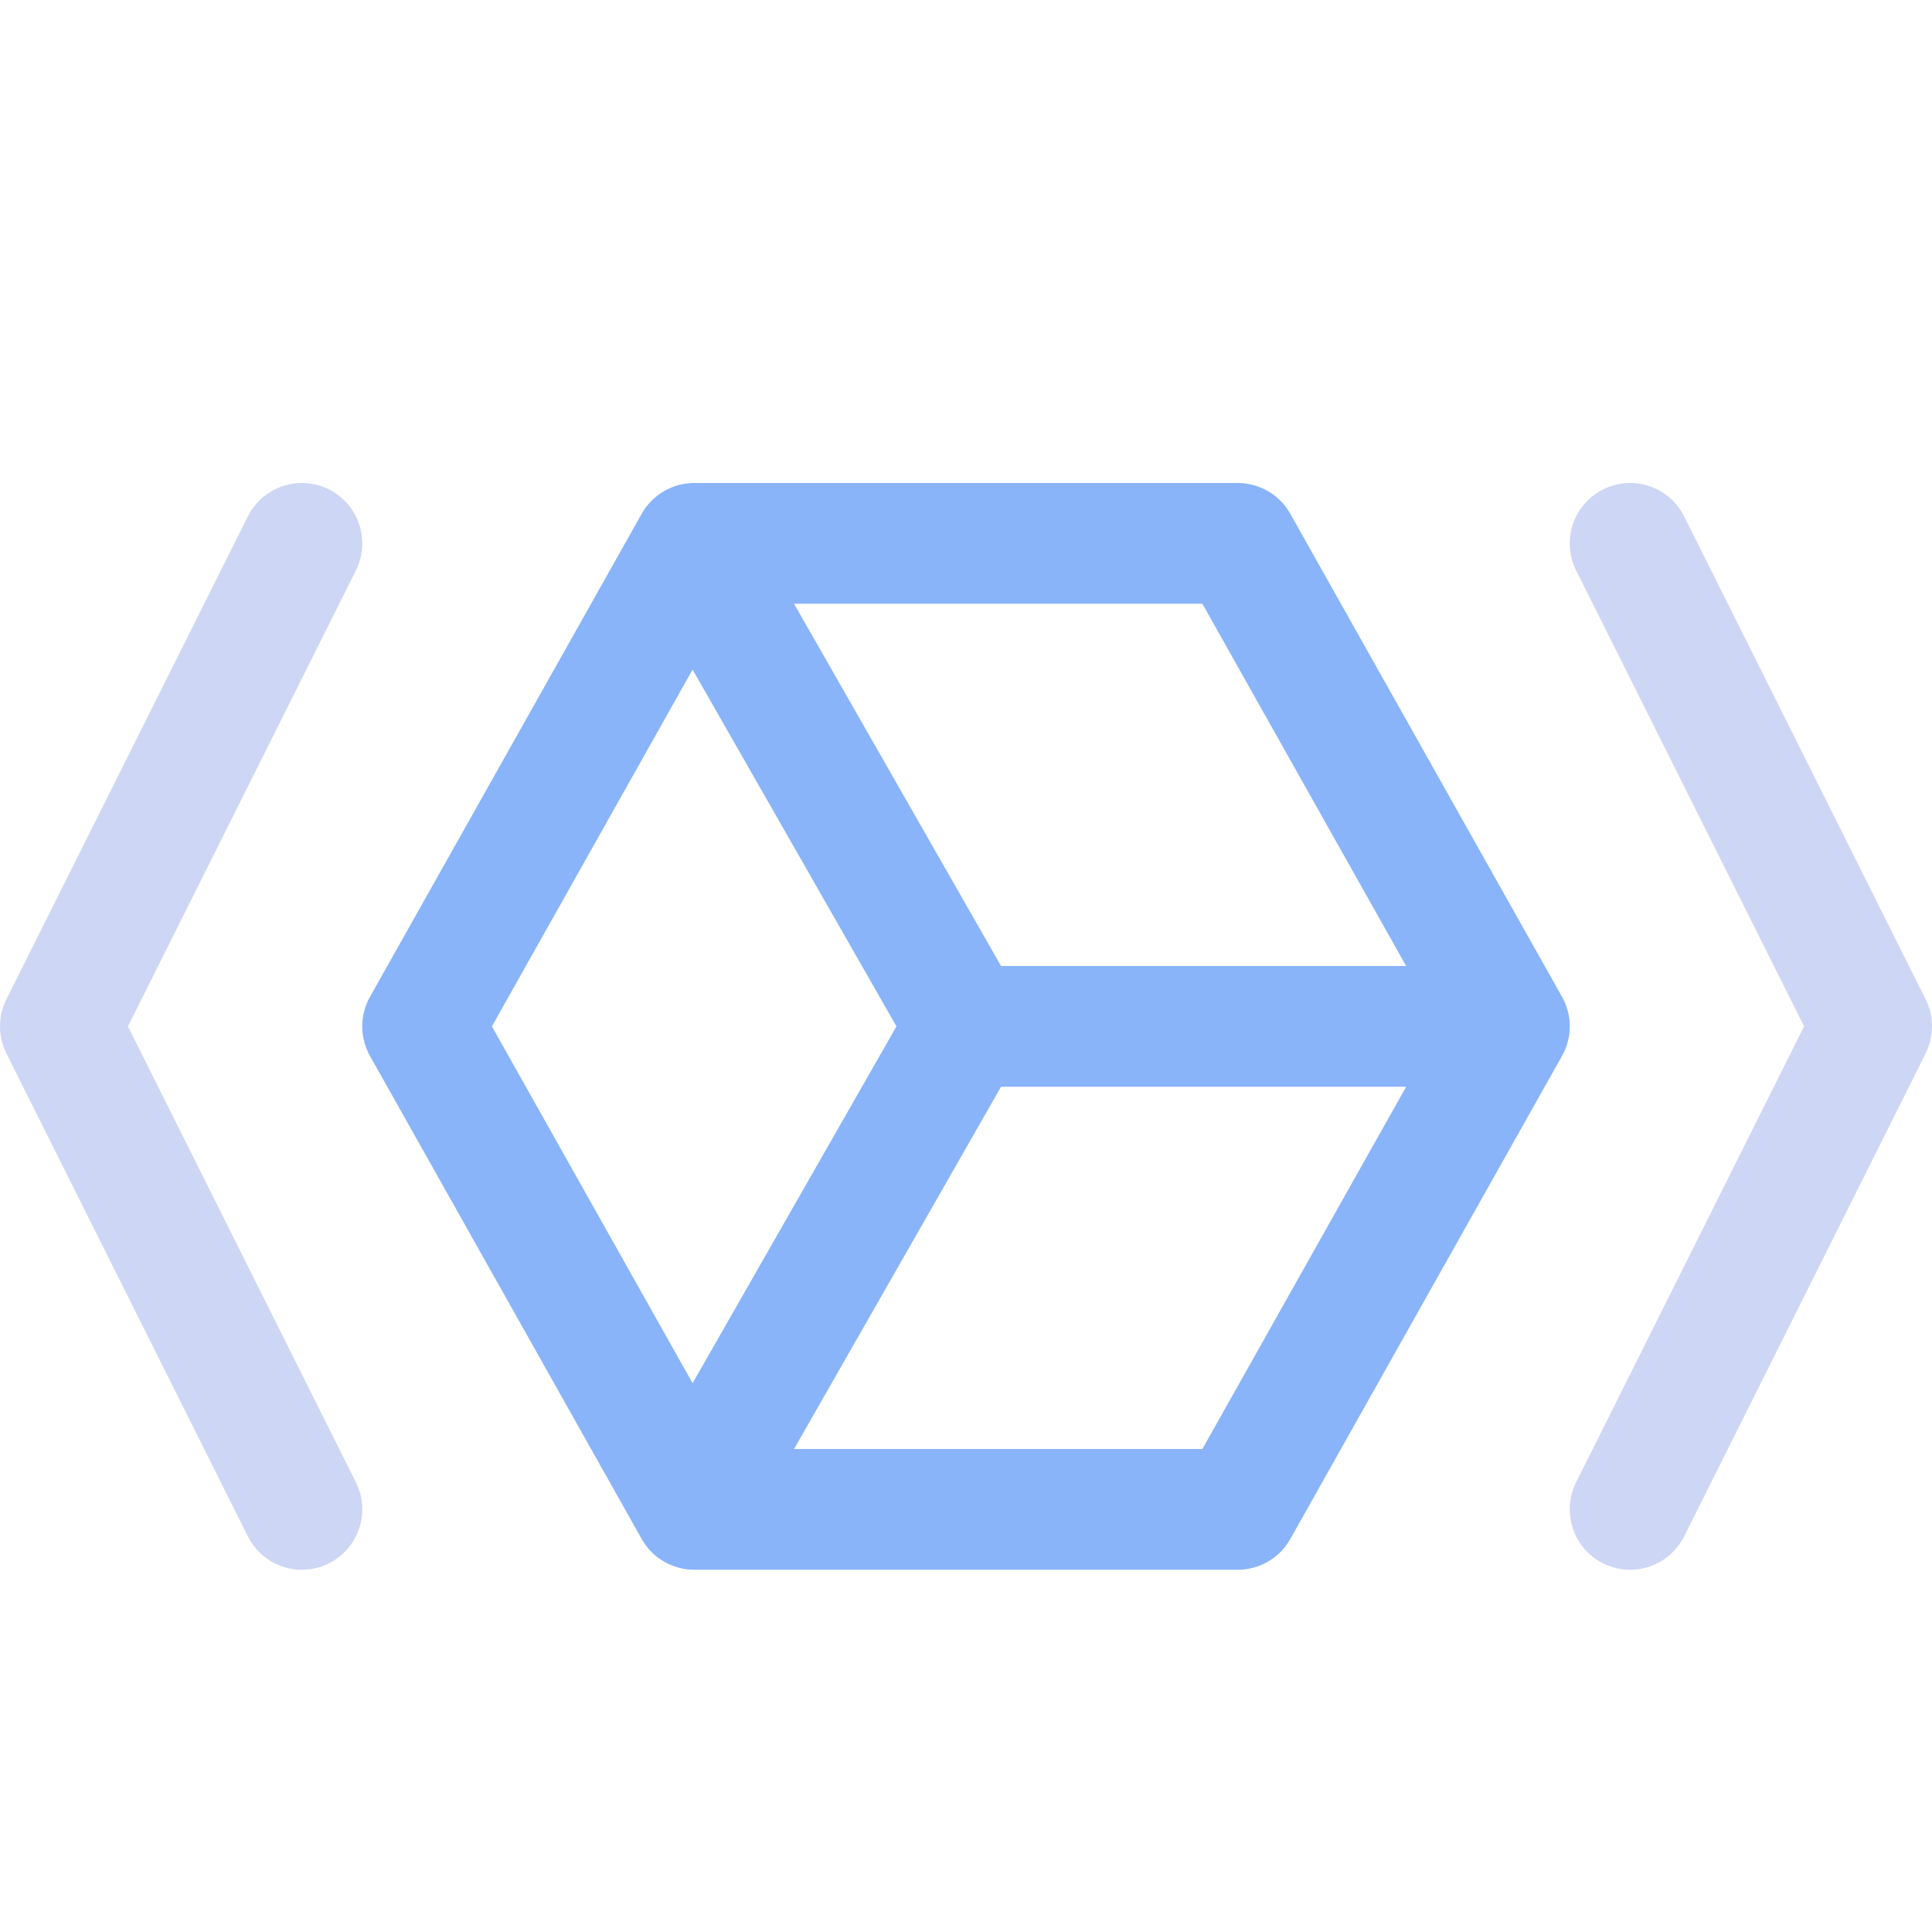 <svg xmlns="http://www.w3.org/2000/svg" width="16" height="16"><g fill="none" fill-rule="evenodd" stroke-linejoin="round"><path stroke="#89b4fa" d="m10.25 4.5 2.25 4-2.25 4h-4.5l-2.25-4 2.25-4z"/><path stroke="#cdd6f4" stroke-linecap="round" d="m2.5 12.5-2-4 2-4"/><path stroke="#89b4fa" stroke-linecap="round" d="m6 12 2-3.5h4M8 8.5 6 5"/><path stroke="#cdd6f4" stroke-linecap="round" d="m13.5 4.5 2 4-2 4"/></g></svg>